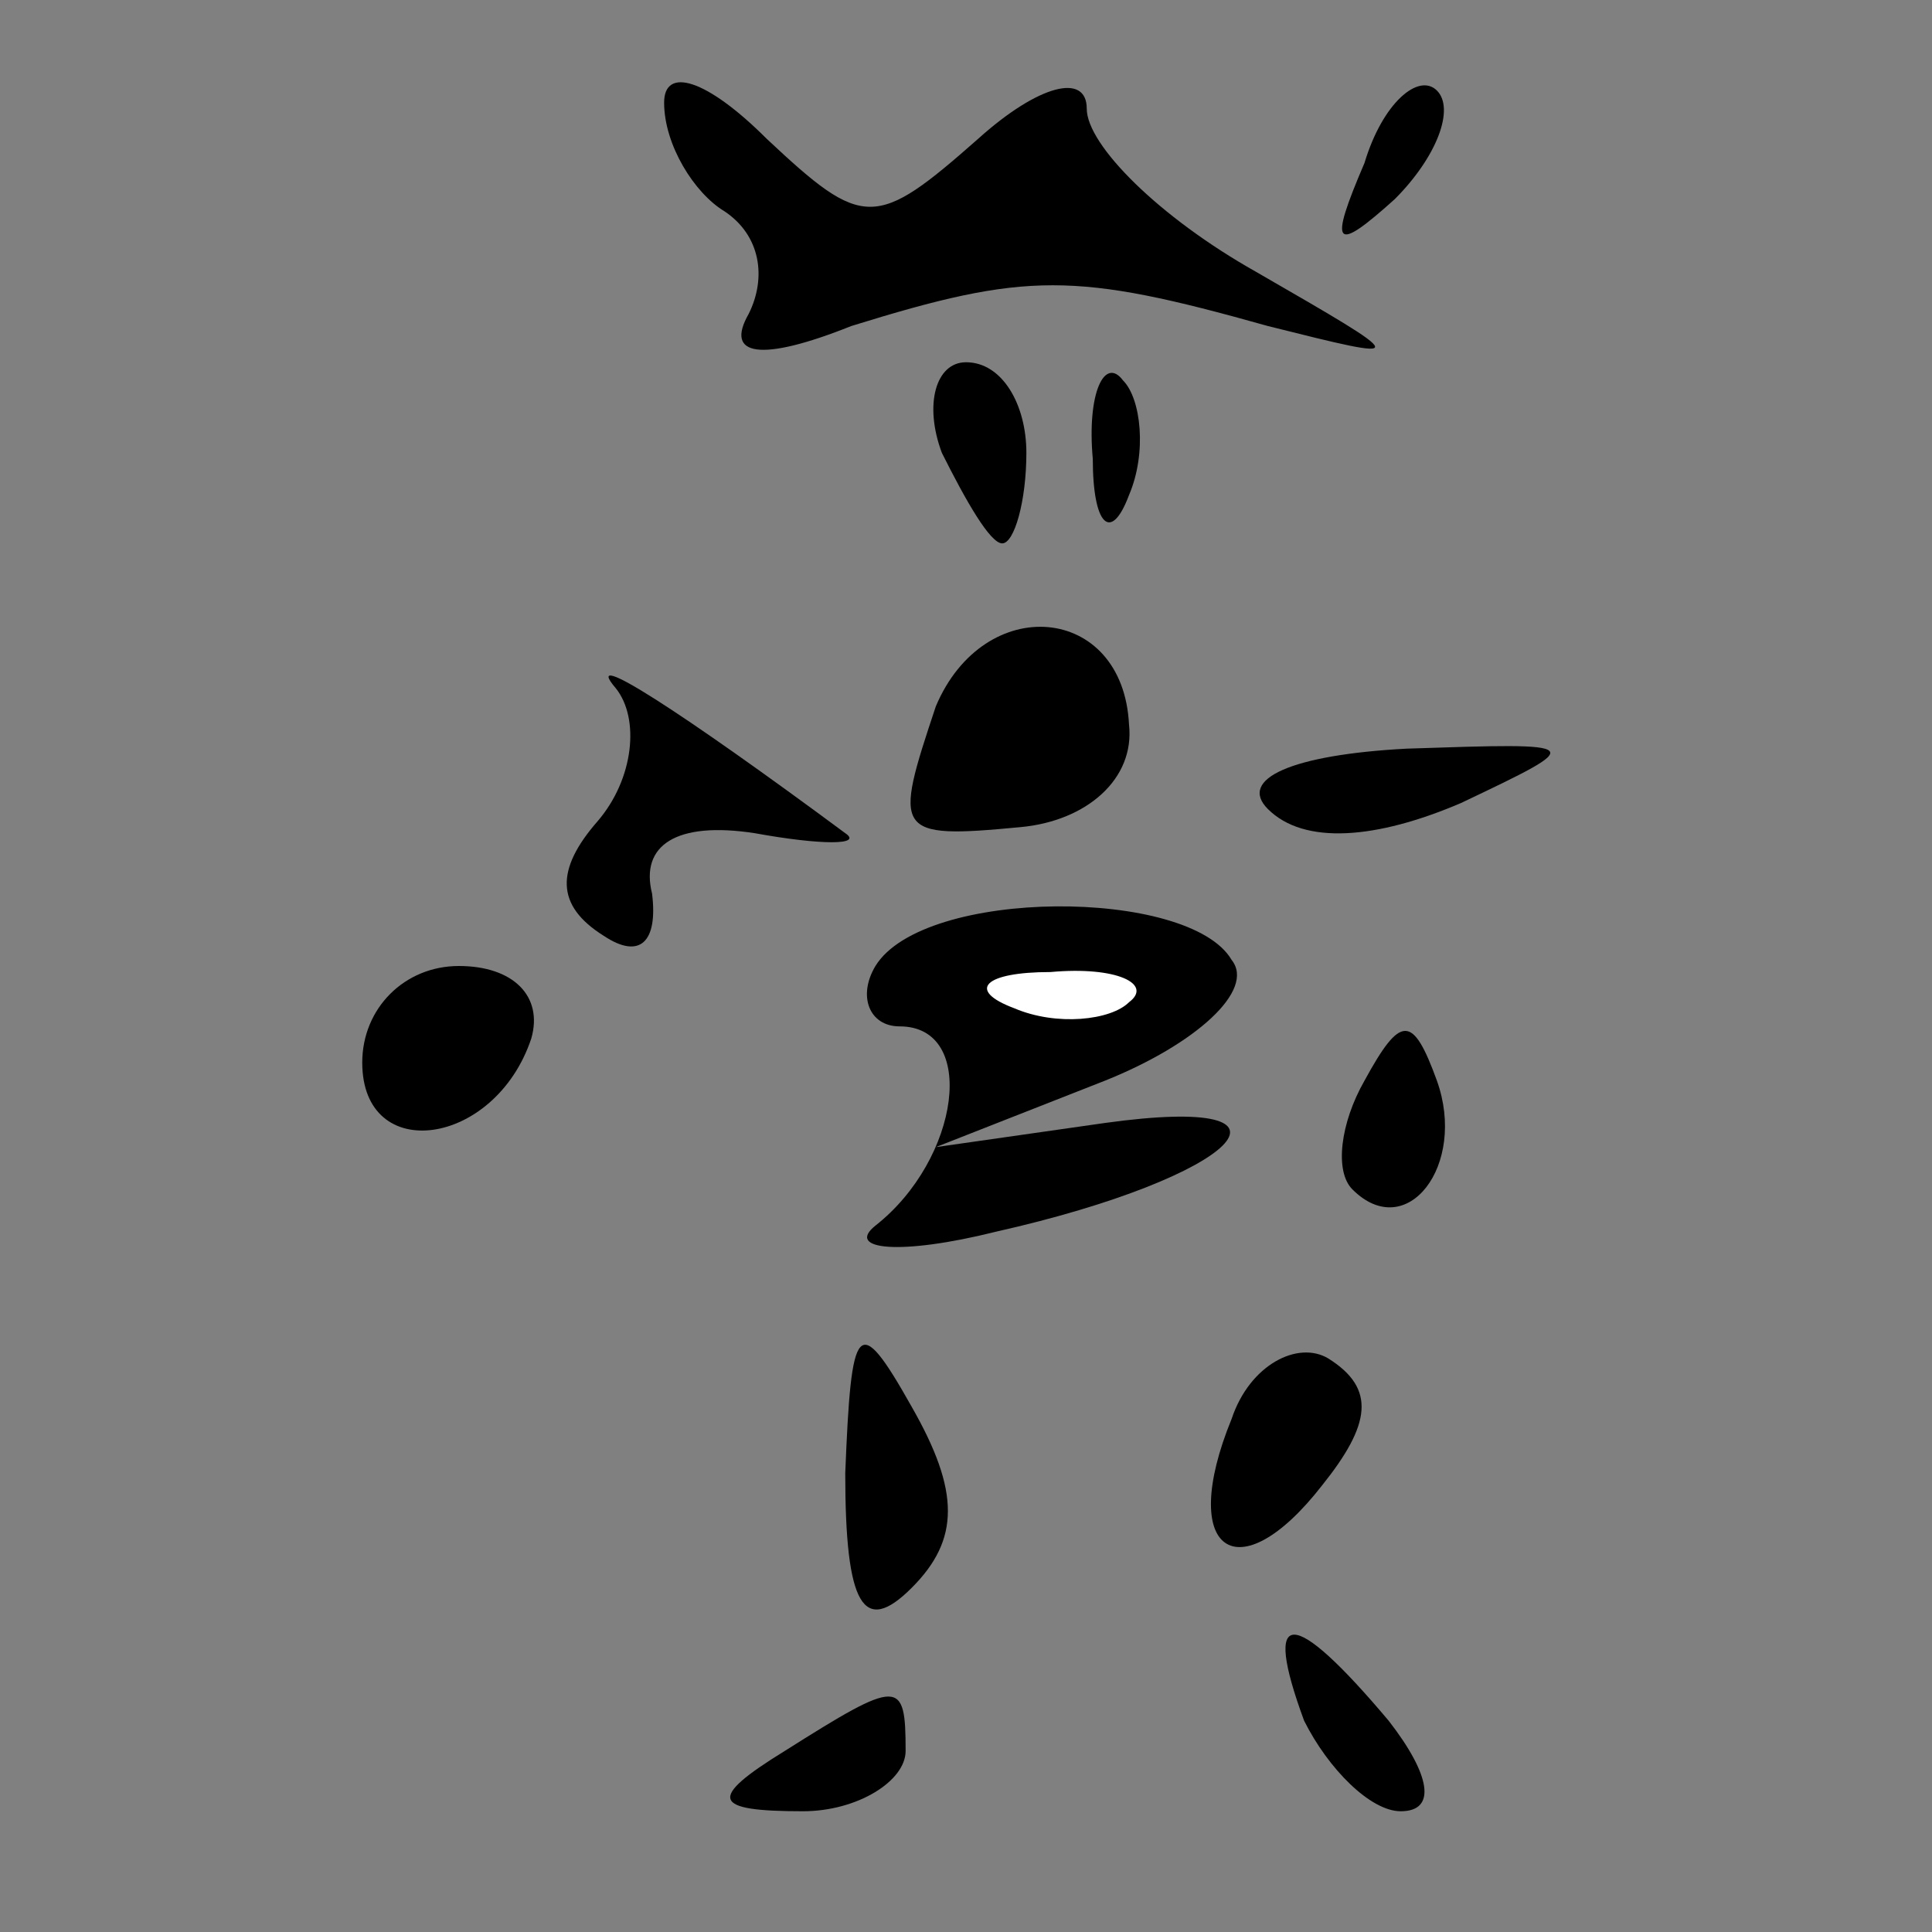 <?xml version="1.0" standalone="no"?>
<!DOCTYPE svg PUBLIC "-//W3C//DTD SVG 20010904//EN"
 "http://www.w3.org/TR/2001/REC-SVG-20010904/DTD/svg10.dtd">
<svg version="1.0" xmlns="http://www.w3.org/2000/svg"
 width="32pt" height="32pt" viewBox="0 0 32 32"
 preserveAspectRatio="xMidYMid meet">
<rect x="0" y="0" width="32" height="32" fill="#808080" stroke="none"/>
<g transform="translate(0,32) scale(0.1,-0.1)"
fill="#000000" stroke="none">
<path fill="#000000" stroke="none" d="M110 303 c0 -7 5 -15 10 -18 6 -4 7
-11 4 -17 -4 -7 2 -8 17 -2 29 9 37 9 69 0 24 -6 24 -6 -2 9 -16 9 -28 21 -28
27 0 6 -8 4 -18 -5 -17 -15 -19 -15 -35 0 -10 10 -17 12 -17 6z"/>
<path fill="#000000" stroke="none" d="M226 293 c-6 -14 -5 -15 5 -6 7 7 10
15 7 18 -3 3 -9 -2 -12 -12z"/>
<path fill="#000000" stroke="none" d="M156 245 c4 -8 8 -15 10 -15 2 0 4 7 4
15 0 8 -4 15 -10 15 -5 0 -7 -7 -4 -15z"/>
<path fill="#000000" stroke="none" d="M181 244 c0 -11 3 -14 6 -6 3 7 2 16
-1 19 -3 4 -6 -2 -5 -13z"/>
<path fill="#000000" stroke="none" d="M155 203 c-7 -21 -7 -22 14 -20 11 1
19 8 18 17 -1 20 -24 22 -32 3z"/>
<path fill="#000000" stroke="none" d="M102 206 c4 -5 3 -15 -3 -22 -7 -8 -7
-14 1 -19 6 -4 9 -1 8 7 -2 8 4 12 17 10 11 -2 18 -2 15 0 -27 20 -44 31 -38
24z"/>
<path fill="#000000" stroke="none" d="M210 186 c6 -6 18 -5 32 1 21 10 21 10
-9 9 -19 -1 -28 -5 -23 -10z"/>
<path fill="#000000" stroke="none" d="M145 160 c-3 -5 -1 -10 4 -10 13 0 10
-22 -4 -33 -5 -4 4 -5 20 -1 40 9 54 23 18 18 l-28 -4 28 11 c15 6 25 15 21
20 -7 12 -51 12 -59 -1z"/>
<path fill="#ffffff" stroke="none" d="M187 154 c-3 -3 -12 -4 -19 -1 -8 3 -5
6 6 6 11 1 17 -2 13 -5z"/>
<path fill="#000000" stroke="none" d="M60 144 c0 -17 22 -14 28 4 2 7 -3 12
-12 12 -9 0 -16 -7 -16 -16z"/>
<path fill="#000000" stroke="none" d="M226 141 c-4 -7 -5 -15 -2 -18 9 -9 19
4 14 18 -4 11 -6 11 -12 0z"/>
<path fill="#000000" stroke="none" d="M140 76 c0 -22 3 -27 11 -19 8 8 8 16
0 30 -9 16 -10 14 -11 -11z"/>
<path fill="#000000" stroke="none" d="M204 85 c-9 -22 1 -29 15 -11 8 10 9
16 1 21 -5 3 -13 -1 -16 -10z"/>
<path fill="#000000" stroke="none" d="M216 35 c4 -8 11 -15 16 -15 6 0 5 6
-2 15 -16 19 -21 19 -14 0z"/>
<path fill="#000000" stroke="none" d="M130 30 c-13 -8 -12 -10 3 -10 9 0 17
5 17 10 0 12 -1 12 -20 0z"/>
</g>
</svg>
